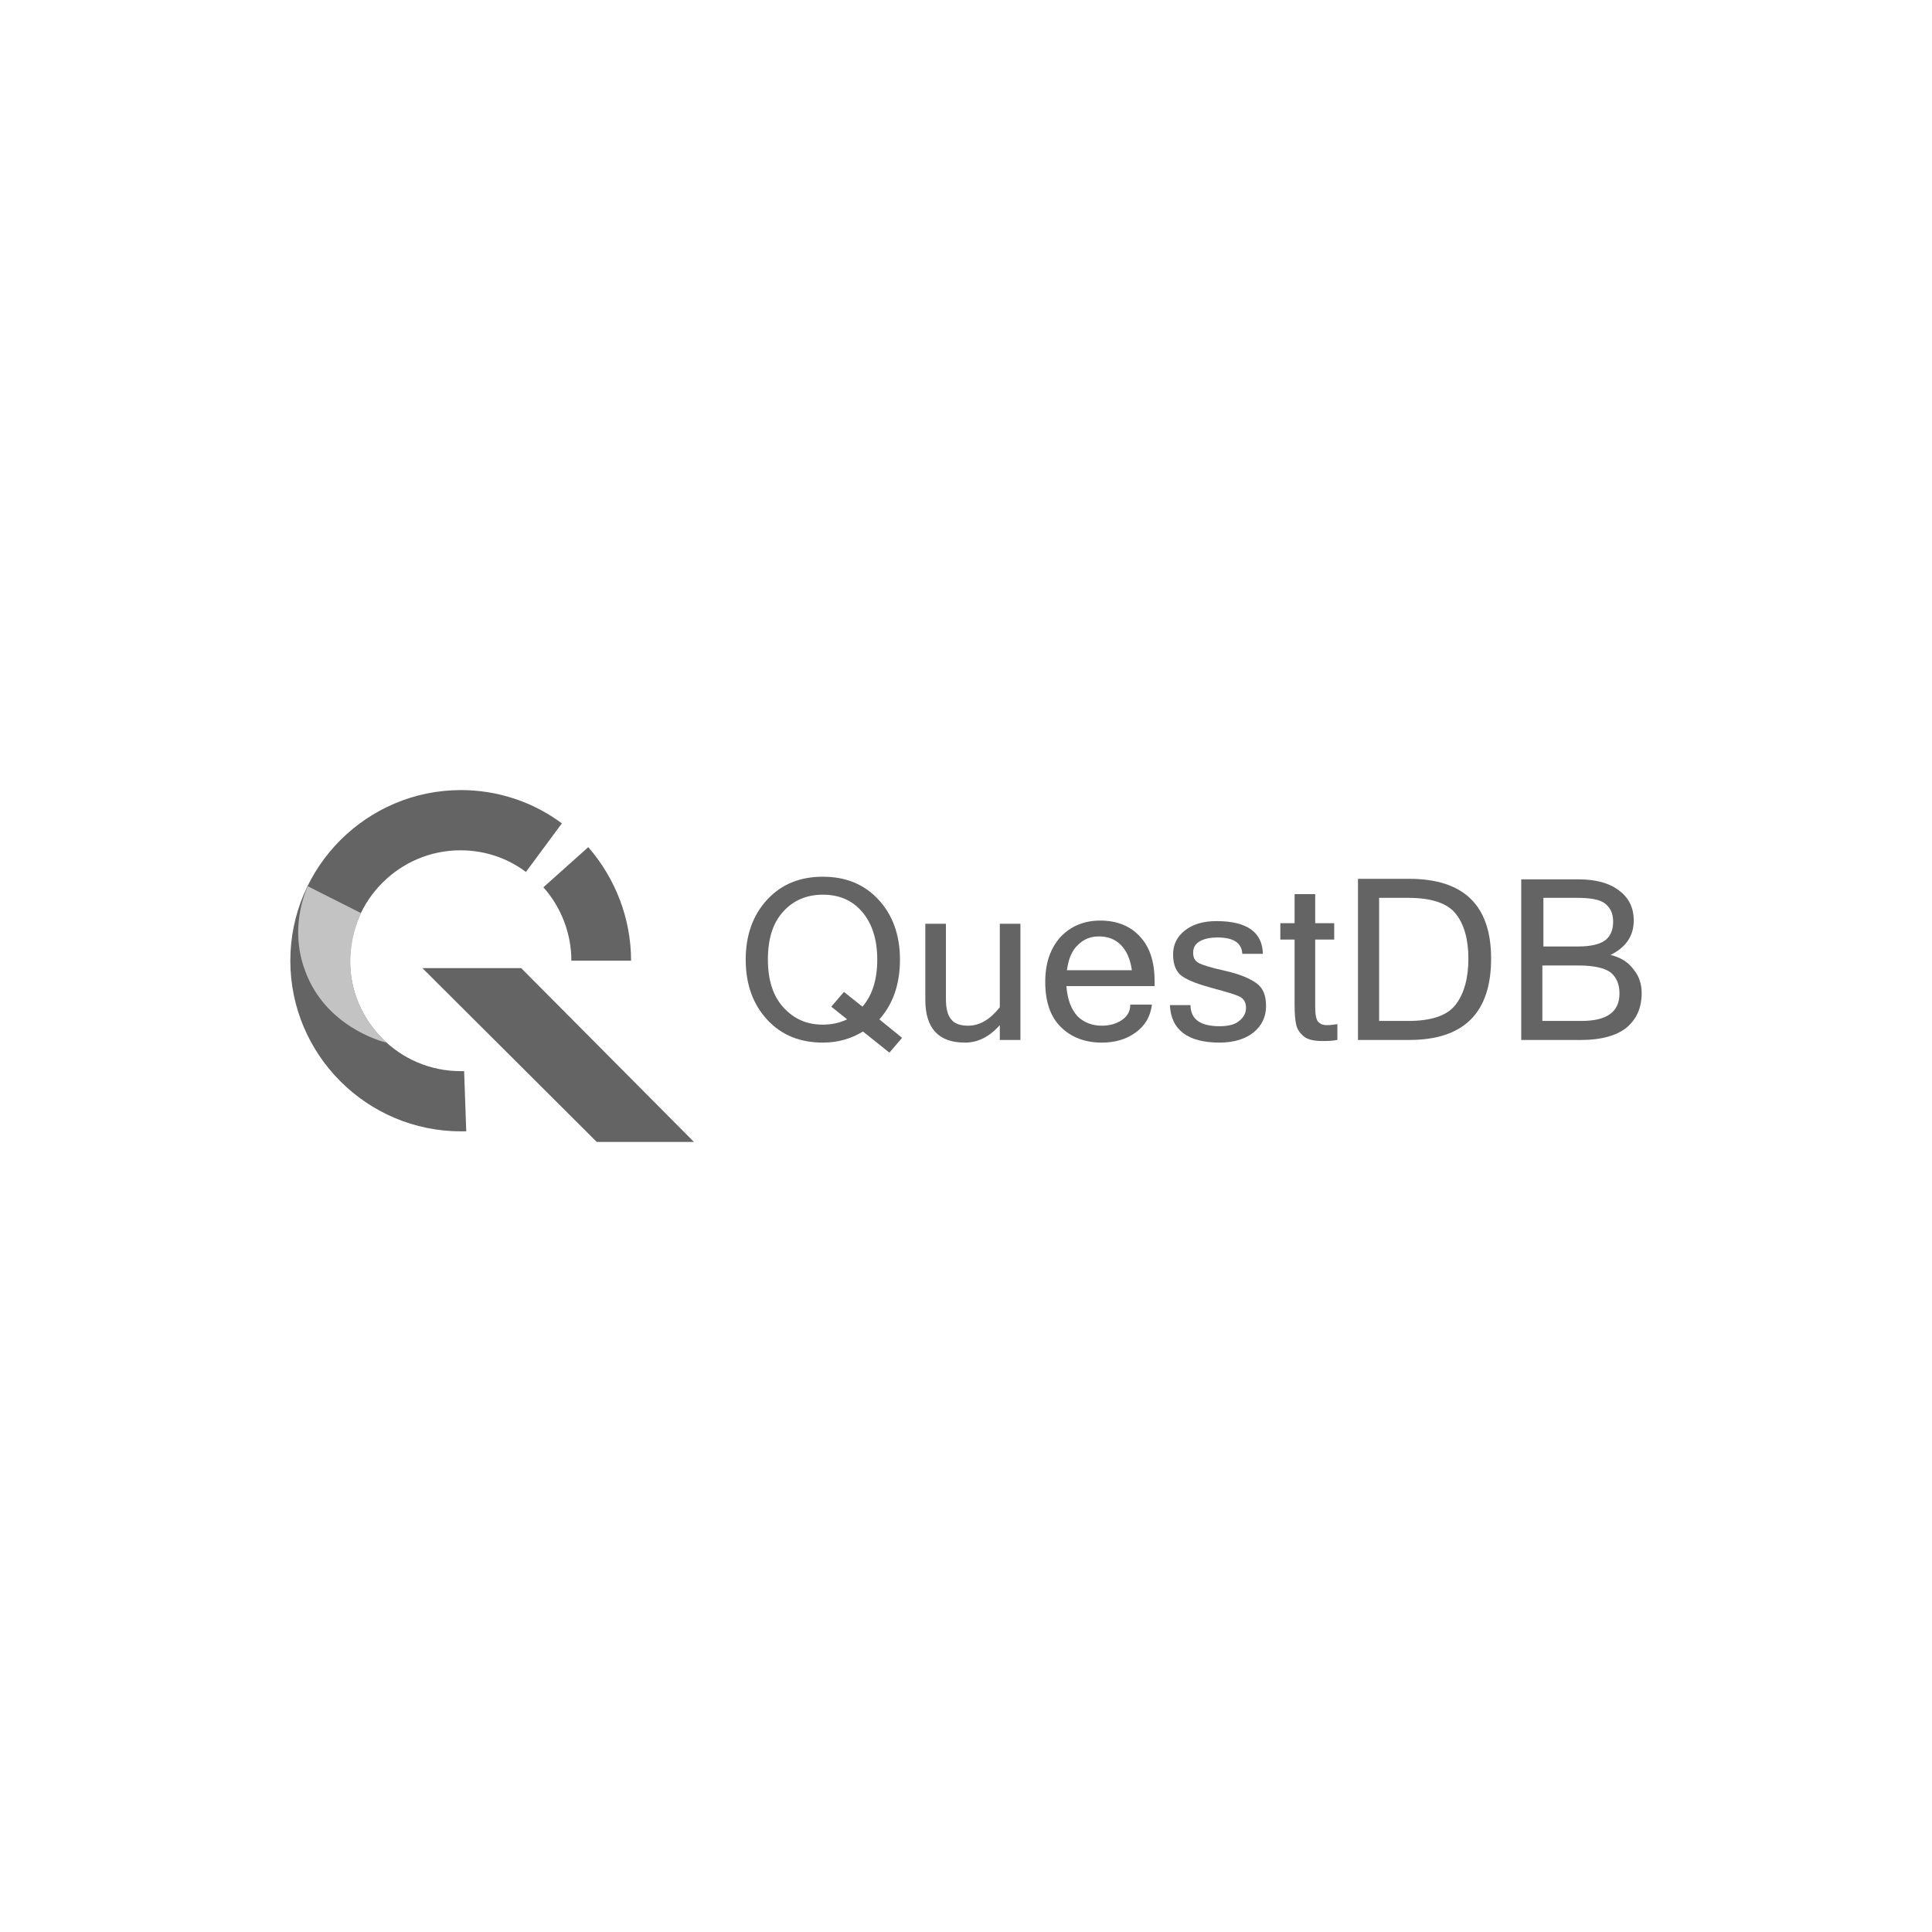 <svg version="1.1" xmlns="http://www.w3.org/2000/svg" xmlns:xlink="http://www.w3.org/1999/xlink" width="256px" height="256px" viewBox="0,0,256,256"><g transform="translate(38.4,38.4) scale(0.7,0.7)"><g fill="none" fill-rule="nonzero" stroke="none" stroke-width="1" stroke-linecap="butt" stroke-linejoin="miter" stroke-miterlimit="10" stroke-dasharray="" stroke-dashoffset="0" font-family="none" font-weight="none" font-size="none" text-anchor="none" style="mix-blend-mode: normal"><g><g><g><path d="M32.4,159.3c-17.8,0 -32.3,-14.5 -32.3,-32.3c0,-17.8 14.5,-32.3 32.3,-32.3c6.9,0 13.6,2.2 19.1,6.3l-6.8,9.2c-3.6,-2.7 -7.9,-4.1 -12.4,-4.1c-11.5,0 -20.9,9.4 -20.9,20.9c0,11.5 9.4,20.9 20.9,20.9c0.2,0 0.5,0 0.7,0l0.4,11.4c-0.3,0 -0.7,0 -1,0z" fill="#646464"></path><path d="M64.6,127h-11.3c0,-5.1 -1.9,-10.1 -5.3,-13.9l8.5,-7.6c5.2,6 8.1,13.6 8.1,21.5z" fill="#646464"></path><path d="M25.1,128.4h18.7l32.7,32.9h-18.4z" fill="#646464"></path><path d="M3.4,112.9l10.1,5.1c-0.8,1.7 -2.7,6.4 -1.8,12.4c1.1,6.8 5.3,10.9 6.6,12.1c-1,-0.2 -11.6,-3.1 -15.4,-13.6c-2.9,-7.7 -0.2,-14.4 0.5,-16z" fill="#c3c3c3"></path></g><g fill="#646464"><path d="M115.9,141.6l-2.4,2.8l-5,-4c-2.3,1.4 -4.8,2.1 -7.6,2.1c-4.3,0 -7.8,-1.4 -10.5,-4.3c-2.7,-2.9 -4.1,-6.7 -4.1,-11.4c0,-4.7 1.4,-8.5 4.1,-11.4c2.7,-2.9 6.2,-4.3 10.5,-4.3c4.3,0 7.8,1.4 10.5,4.3c2.7,2.9 4.1,6.7 4.1,11.4c0,4.6 -1.3,8.4 -3.9,11.3zM108.4,135.7c1.9,-2.2 2.8,-5.2 2.8,-8.9c0,-3.9 -1,-6.9 -2.9,-9.1c-1.9,-2.2 -4.4,-3.2 -7.4,-3.2c-3.1,0 -5.6,1.1 -7.5,3.2c-2,2.2 -2.9,5.2 -2.9,9.1c0,3.9 1,6.9 2.9,9c2,2.2 4.4,3.3 7.5,3.3c1.6,0 3.1,-0.3 4.6,-1l-3,-2.4l2.4,-2.8z"></path><path d="M134.4,139.2c-2,2.2 -4.1,3.3 -6.6,3.3c-5,0 -7.5,-2.7 -7.5,-8.1v-14.4h3.9v14.2c0,1.8 0.3,3.1 1,3.9c0.6,0.8 1.7,1.2 3.2,1.2c2.2,0 4.2,-1.2 6,-3.5v-15.8h3.9v22h-3.9z"></path><path d="M153.7,142.5c-3.2,0 -5.8,-1 -7.8,-3c-2,-2 -2.9,-4.9 -2.9,-8.5c0,-3.6 1,-6.4 2.9,-8.5c1.9,-2 4.4,-3.1 7.5,-3.1c3.1,0 5.7,1 7.5,3c1.9,2 2.8,4.8 2.8,8.5v0.9h-16.7c0.2,2.5 0.9,4.4 2.1,5.7c1.2,1.2 2.8,1.8 4.6,1.8c1.4,0 2.6,-0.3 3.7,-1c1.1,-0.7 1.7,-1.7 1.7,-3h4.1c-0.3,2.3 -1.3,4 -3.1,5.3c-1.8,1.3 -3.9,1.9 -6.4,1.9zM159.4,128.8c-0.3,-2.1 -1,-3.7 -2.1,-4.8c-1.1,-1.1 -2.5,-1.6 -4.1,-1.6c-1.6,0 -2.9,0.5 -4,1.6c-1.1,1 -1.8,2.6 -2.1,4.8z"></path><path d="M176,142.5c-6,0 -9.2,-2.4 -9.4,-7.1h3.9c0,2.7 1.9,4 5.5,4c1.6,0 2.9,-0.3 3.7,-1c0.9,-0.7 1.3,-1.5 1.3,-2.5c0,-1 -0.4,-1.7 -1.2,-2.1c-0.8,-0.4 -2.5,-0.9 -5.1,-1.6c-2.6,-0.7 -4.5,-1.4 -5.7,-2.2c-1.2,-0.8 -1.8,-2.2 -1.8,-4.2c0,-1.8 0.7,-3.3 2.2,-4.5c1.5,-1.2 3.5,-1.8 6,-1.8c5.8,0 8.7,2.1 8.8,6.2h-3.9c-0.1,-2.1 -1.7,-3.1 -4.7,-3.1c-1.3,0 -2.4,0.2 -3.3,0.7c-0.9,0.5 -1.3,1.2 -1.3,2.2c0,0.9 0.3,1.5 1,1.9c0.7,0.4 2.3,0.9 5,1.5c2.7,0.6 4.6,1.4 5.9,2.3c1.3,0.9 1.9,2.3 1.9,4.4c0,2 -0.8,3.7 -2.4,5c-1.5,1.2 -3.7,1.9 -6.4,1.9z"></path><path d="M198.2,142c-0.9,0.2 -1.8,0.2 -2.8,0.2c-1.6,0 -2.8,-0.3 -3.5,-0.9c-0.7,-0.6 -1.2,-1.3 -1.4,-2.2c-0.2,-0.9 -0.3,-2.1 -0.3,-3.7v-12.4h-2.7v-3.1h2.7v-5.5h3.9v5.5h3.6v3.1h-3.6v12.7c0,1.5 0.2,2.5 0.6,2.9c0.4,0.4 0.9,0.6 1.6,0.6c0.7,0 1.3,-0.1 2,-0.2v3z"></path><path d="M202.2,111.5h9.7c10.3,0 15.5,5 15.5,15.1c0,10.3 -5.2,15.4 -15.5,15.4h-9.7zM206.2,138.4h5.5c4.4,0 7.4,-1 9,-3.1c1.6,-2.1 2.4,-5 2.4,-8.7c0,-3.6 -0.8,-6.5 -2.4,-8.5c-1.6,-2 -4.6,-3 -9,-3h-5.5z"></path><path d="M255.9,133.1c0,2.9 -1,5 -2.9,6.6c-1.9,1.5 -4.8,2.3 -8.5,2.3h-11.4v-30.4h10.9c3.2,0 5.8,0.7 7.6,2.1c1.9,1.4 2.8,3.3 2.8,5.7c0,2.9 -1.5,5.1 -4.4,6.5c2,0.5 3.4,1.4 4.4,2.8c1,1.2 1.5,2.7 1.5,4.4zM237.2,124.3h6.8c2.2,0 3.9,-0.4 4.9,-1.1c1,-0.7 1.6,-1.9 1.6,-3.6c0,-1.5 -0.5,-2.6 -1.5,-3.4c-1,-0.8 -2.8,-1.1 -5.3,-1.1h-6.4v9.2zM237.2,138.4h7.3c4.8,0 7.2,-1.7 7.2,-5.2c0,-1.8 -0.6,-3.1 -1.7,-4c-1.1,-0.8 -3.1,-1.3 -6.1,-1.3h-6.8v10.5z"></path></g></g></g></g></g></svg>